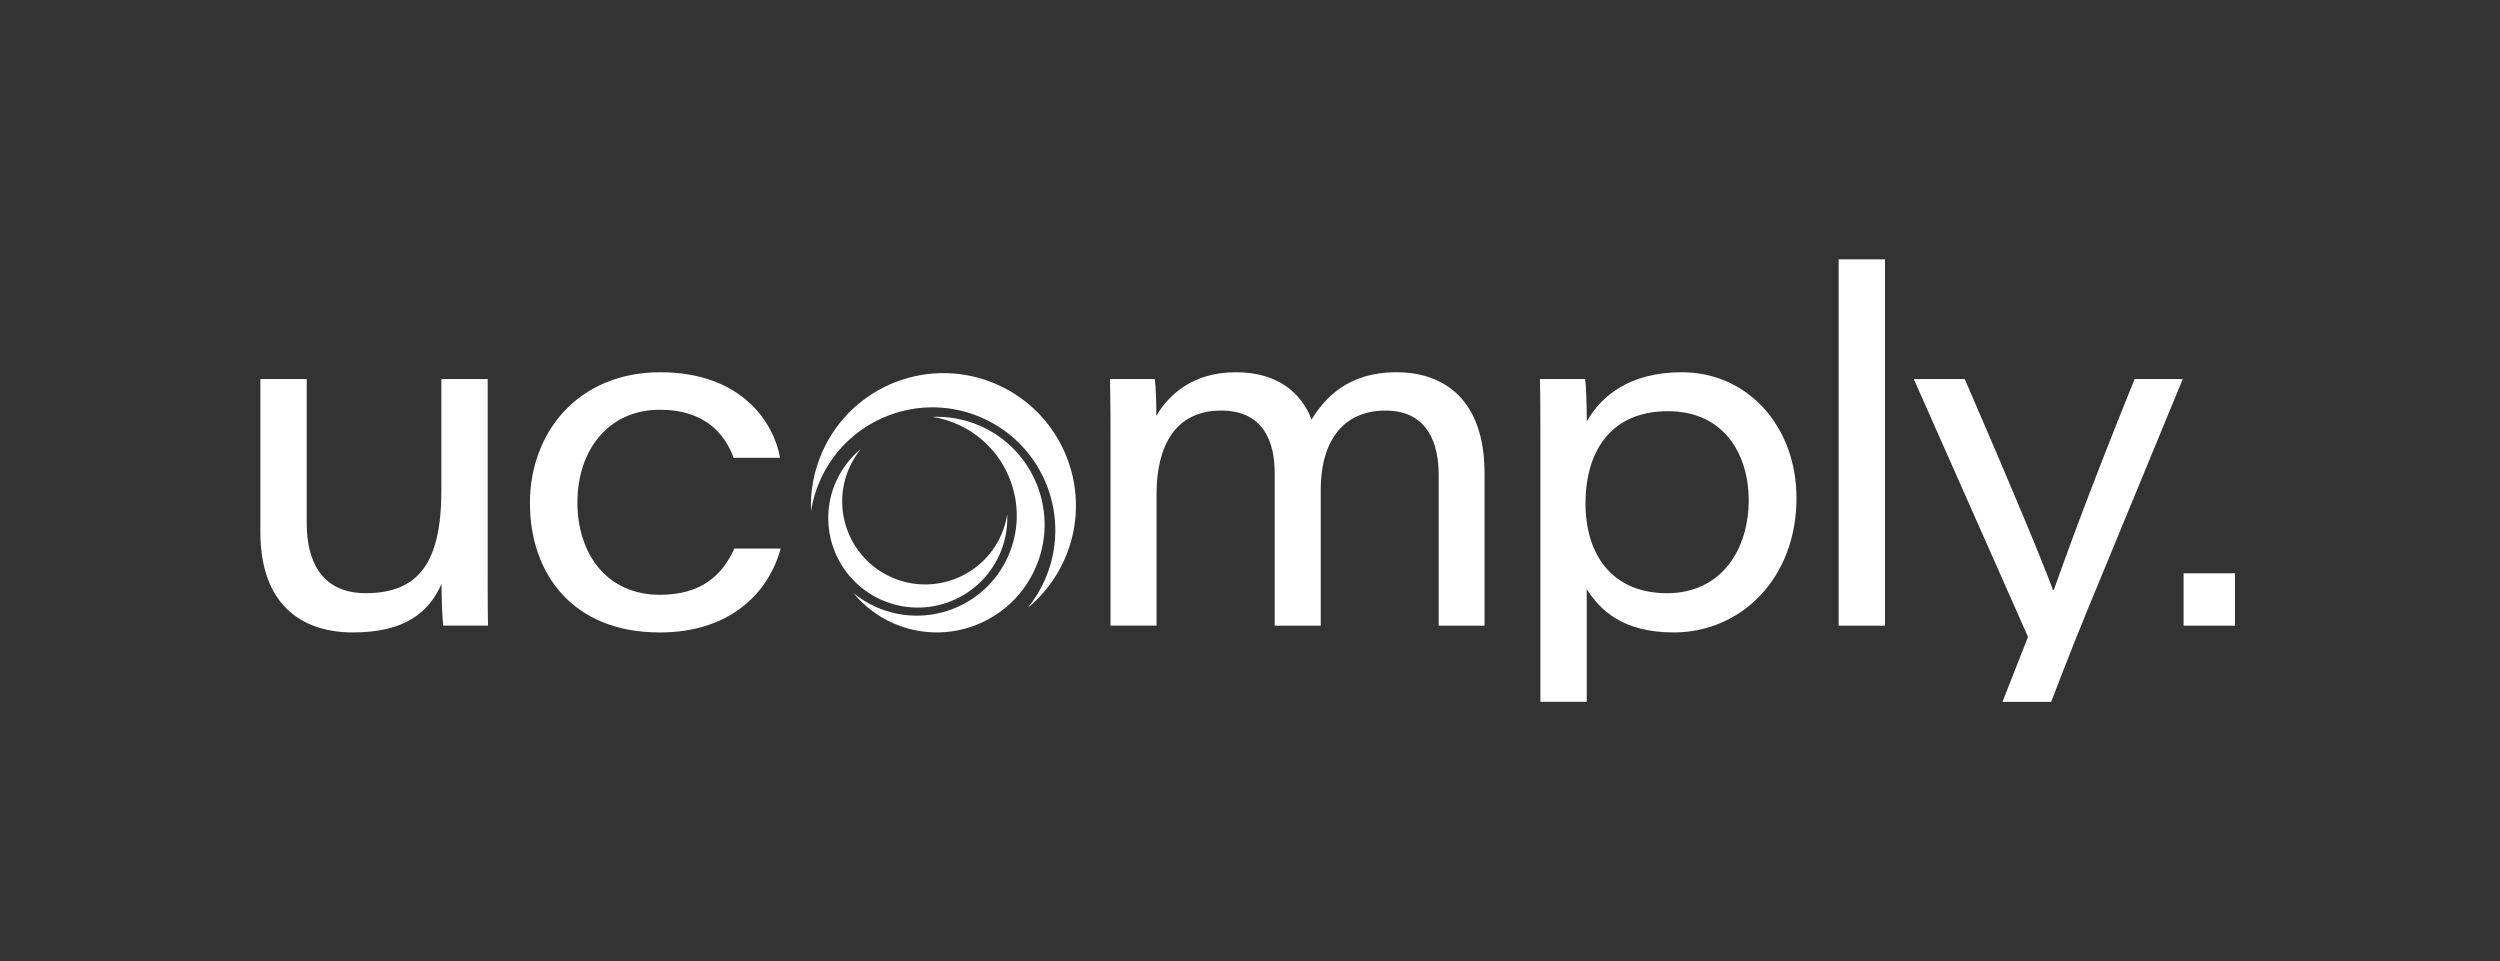 <?xml version="1.0" encoding="UTF-8"?><svg id="Ebene_1" xmlns="http://www.w3.org/2000/svg" viewBox="0 0 1000.26 384.57"><rect x="0" y="0" width="1000.26" height="384.57" fill="#333333" stroke="none"/><defs><style>.cls-1{fill:#fff;}</style></defs><path class="cls-1" d="m399.09,153.91c-26.73-11.95-58.08.03-70.02,26.76-3.45,7.73-4.91,15.84-4.58,23.76.67-4.16,1.88-8.31,3.68-12.34,11.08-24.79,40.17-35.9,64.96-24.82,24.79,11.08,35.9,40.17,24.82,64.96-1.8,4.03-4.08,7.7-6.74,10.97,6.12-5.04,11.2-11.53,14.65-19.26,11.95-26.73-.03-58.08-26.76-70.02Z"/><path class="cls-1" d="m392.42,170.52c-6.29-2.81-12.89-3.99-19.34-3.73,3.39.54,6.76,1.53,10.04,2.99,20.18,9.02,29.22,32.69,20.2,52.86-9.02,20.18-32.69,29.22-52.86,20.2-3.28-1.47-6.27-3.32-8.93-5.49,4.1,4.98,9.38,9.11,15.67,11.92,21.75,9.72,47.27-.03,56.99-21.78,9.72-21.75-.03-47.27-21.78-56.99Z"/><path class="cls-1" d="m344.41,179.64c-4.13,3.41-7.57,7.79-9.9,13.01-8.07,18.06.02,39.24,18.08,47.32s39.24-.02,47.32-18.08c2.33-5.22,3.31-10.7,3.1-16.06-.45,2.81-1.27,5.62-2.49,8.34-7.49,16.75-27.14,24.26-43.89,16.77-16.75-7.49-24.26-27.14-16.77-43.89,1.22-2.72,2.76-5.2,4.56-7.41Z"/><path class="cls-1" d="m195.13,221.55v-69.88h-18.54v44.59c0,28.72-9.04,41.07-30.29,41.07-17.71,0-23.58-12.96-23.58-27.87v-57.8h-18.54v61.2c0,28.76,16.17,40.18,37.09,40.18s30.45-8.22,35.38-19.41c.06,6.94.33,13.95.72,16.68h17.89c-.19-9.61-.13-19.16-.13-28.77Z"/><path class="cls-1" d="m264.05,237.98c-21.35,0-33.03-16.45-33.03-37.01s12.2-37.03,32.96-37.03c18.43,0,26.16,10.06,29.57,19.24h18.54c-2.17-13.11-14.59-34.24-47.84-34.24s-52.22,24.34-52.22,52.36,16.89,51.75,51.96,51.75c28.02,0,43.53-15.75,48.36-33.59h-18.54c-4.96,11.17-13.8,18.52-29.75,18.52Z"/><path class="cls-1" d="m558.69,148.94c-19.43,0-28.65,10.36-33.92,18.9-4.3-11.1-14-18.9-30.28-18.9-17.32,0-26.87,9-31.87,17.48.07-5.17-.12-10.72-.58-14.75h-17.91c.19,8.51.19,16.95.19,25.46v73.19h18.42v-52.7c0-18.81,7.25-33.35,25.83-33.35,17.39,0,21.43,13.15,21.43,24.95v61.1h18.42v-54.09c0-21.29,10.21-31.96,25.9-31.96,17.58,0,21.3,14.25,21.3,25.75v60.3h18.35v-60.95c0-29.15-15.84-40.43-35.29-40.43Z"/><path class="cls-1" d="m672.82,148.94c-20.63,0-32.16,9.4-37.95,19.71,0-7.48-.26-14.17-.65-16.99h-18.09c.19,8.19.19,16.44.19,24.62v104.51h18.54v-45.08c5.34,8.43,14.42,17.33,34.85,17.33,26.78,0,49.07-21.54,49.07-53.77,0-28.57-19.39-50.34-45.97-50.34Zm-5.87,88.4c-21.76,0-32.59-15.25-32.59-35.92s10.01-36.9,32.98-36.9,32.33,17.98,32.33,35.52c0,19.75-10.9,37.31-32.72,37.31Z"/><rect class="cls-1" x="735.65" y="103.77" width="18.54" height="146.56"/><path class="cls-1" d="m821.72,236.09h-.32c-2.95-8.34-14.34-36.03-35.28-84.42h-20.4l45.7,103.15-10.22,25.99h19.48s7.79-20.4,14-35.47l38.65-93.67h-19.26c-18.83,46.38-28.89,74.68-32.35,84.42Z"/><rect class="cls-1" x="873.66" y="229.38" width="20.56" height="20.94"/></svg>